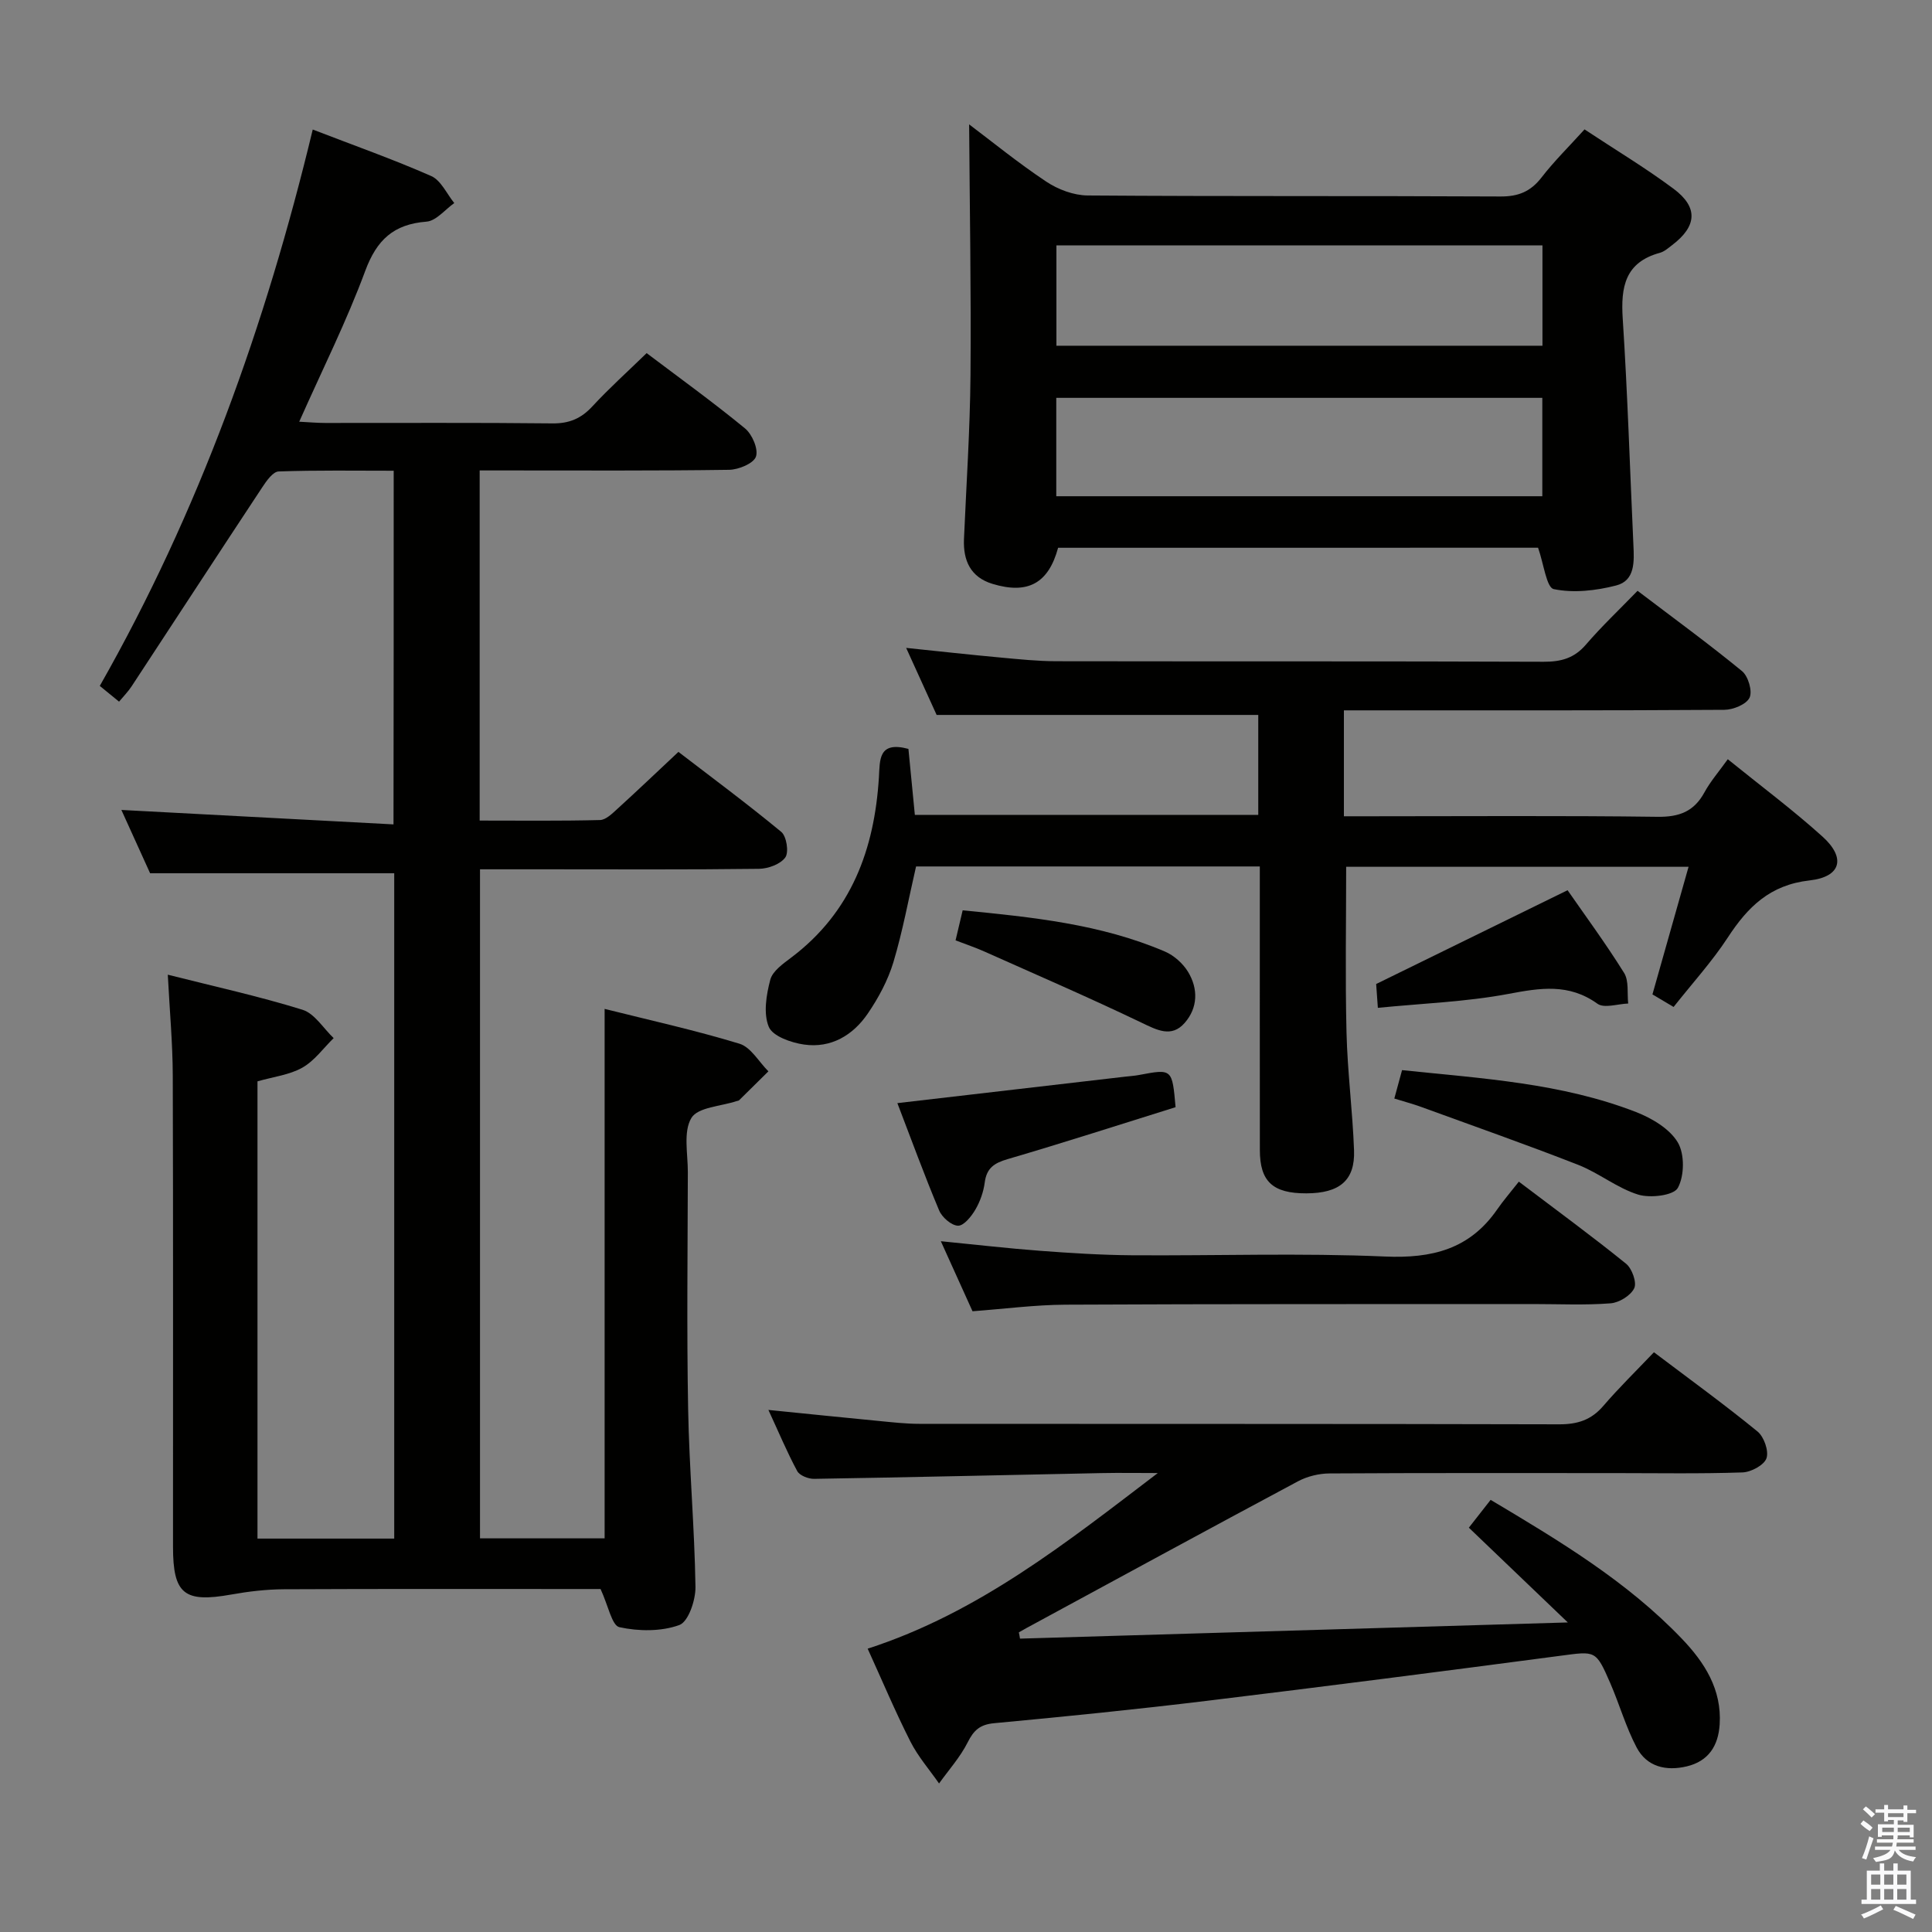 <svg enable-background="new 0 0 400 400" viewBox="0 0 400 400" xmlns="http://www.w3.org/2000/svg"><rect x="0" y="0" width="400" height="400" fill="#808080" stroke="none"/><path d="m385.2 377.6.6-.7c.6.4 1.3.9 1.9 1.5l-.6.7c-.8-.5-1.4-1-1.9-1.5zm.3 7.1c.6-1.4 1.1-2.9 1.5-4.5.3.1.6.3.9.4-.5 1.4-1 2.9-1.5 4.4zm.2-10.1.6-.6c.7.5 1.3 1.1 1.9 1.6l-.7.7c-.6-.6-1.2-1.2-1.8-1.7zm8.4-.8h.8v.9h1.8v.7h-1.8v1.8h-.8v-.3h-1.2v.9h3.3v2.6h-.8v-.4h-2.5c0 .3 0 .6-.1.8h3.4v.7h-3.5c0 .3-.1.6-.1.8h4v.7h-3.5c.7.9 1.9 1.3 3.6 1.5-.2.2-.4.5-.6.9-1.9-.3-3.2-1.1-3.8-2.3-.5 2.1-1.8 2-3.9 2.4-.2-.3-.4-.5-.6-.8 1.9-.4 3.1-.9 3.6-1.7h-3.2v-.7h3.5c.1-.2.1-.5.2-.8h-3.3v-.7h3.4c0-.2 0-.5 0-.8h-2.4v.3h-.8v-2.6h3.3v-.9h-1.2v.3h-.8v-1.8h-1.8v-.7h1.8v-.9h.8v.9h3.2zm-4.4 5.5h2.4c0-.3 0-.6 0-.9h-2.4zm1.2-3.1h3.2v-.8h-3.2zm4.4 2.2h-2.4v.9h2.5v-.9z" fill="#fafafb"/><path d="m389.2 385.8h.9v1.5h1.9v-1.5h.9v1.5h2.7v6h1.1v.9h-11.3v-.9h1.1v-6h2.7zm.2 8.7.5.8c-1.2.6-2.5 1.3-4 1.9-.2-.3-.3-.6-.6-.8 1.6-.6 3-1.3 4.1-1.9zm-2-4.3h1.9v-2.1h-1.9zm0 3.1h1.9v-2.2h-1.9zm2.7-3.1h1.9v-2.1h-1.9zm0 3.1h1.9v-2.2h-1.9zm2.4 1.3c1.4.6 2.7 1.2 4.1 1.8l-.5.9c-1.5-.7-2.8-1.4-4.1-1.9zm2.2-6.5h-1.9v2.1h1.9zm-1.9 5.2h1.9v-2.2h-1.9z" fill="#fafafb"/><g fill="#010100"><path d="m81.51 97.46c-7.92 0-15.87-.13-23.82.15-1.16.04-2.49 1.91-3.34 3.2-9.08 13.74-18.07 27.53-27.11 41.3-.71 1.08-1.64 2.02-2.59 3.16-1.33-1.09-2.47-2.02-3.99-3.26 20.51-36.06 34.34-74.67 44.09-115.19 8.55 3.3 16.68 6.17 24.53 9.63 2.02.89 3.21 3.67 4.77 5.59-1.91 1.35-3.75 3.7-5.76 3.85-6.8.53-10.29 3.77-12.67 10.19-3.85 10.41-8.85 20.39-13.67 31.23 1.97.1 3.7.26 5.42.26 15.67.02 31.33-.09 47 .09 3.47.04 5.94-1 8.27-3.52 3.49-3.78 7.34-7.23 11.24-11.03 6.67 5.04 13.69 10.1 20.36 15.58 1.49 1.22 2.81 4.3 2.27 5.85-.49 1.42-3.59 2.7-5.56 2.73-15.33.22-30.66.13-46 .13-1.79 0-3.58 0-5.64 0v72.49c8.38 0 16.65.1 24.91-.11 1.22-.03 2.54-1.34 3.59-2.3 4.06-3.69 8.04-7.49 12.65-11.81 6.72 5.16 14.16 10.67 21.29 16.56 1.1.91 1.61 4.21.84 5.29-1.01 1.41-3.56 2.34-5.46 2.36-14.83.19-29.67.1-44.5.1-4.31 0-8.62 0-13.25 0v138.52h25.8c0-36.24 0-72.6 0-109.62 9.16 2.3 18.65 4.39 27.92 7.21 2.36.72 4.01 3.75 5.99 5.72-2.02 2-4.04 4-6.07 5.99-.11.1-.31.11-.47.16-3.26 1.09-8.07 1.26-9.41 3.51-1.71 2.86-.72 7.39-.73 11.21-.04 16.33-.24 32.67.06 49 .22 12.3 1.33 24.58 1.52 36.87.04 2.74-1.47 7.22-3.35 7.9-3.76 1.36-8.42 1.31-12.4.44-1.56-.34-2.3-4.45-3.9-7.9-.56 0-2.32 0-4.09 0-20.5 0-41-.05-61.5.05-3.62.02-7.29.45-10.86 1.09-9.75 1.74-12.07-.07-12.07-9.89-.01-32.5.05-65-.05-97.5-.02-6.78-.65-13.55-1.03-20.94 9.69 2.45 18.91 4.47 27.89 7.26 2.51.78 4.32 3.85 6.45 5.87-2.14 2.09-3.97 4.7-6.49 6.12-2.66 1.5-5.96 1.88-9.28 2.83v94.67h28.31c0-46.04 0-91.96 0-137.75-16.63 0-33.17 0-50.54 0-1.74-3.85-3.91-8.62-5.95-13.11 18.75.99 37.31 1.98 56.34 2.99.04-24.84.04-48.71.04-73.22z"/><path d="m278.24 147.07v21.93h5.45c19.83 0 39.67-.15 59.49.11 4.5.06 7.54-1.09 9.7-5.05 1.25-2.29 3-4.3 4.84-6.87 6.79 5.5 13.46 10.47 19.61 16.02 4.86 4.38 3.89 8.33-2.66 9.07-8.22.92-12.82 5.49-16.96 11.84-3.26 4.98-7.32 9.44-11.21 14.36-1.67-.99-3.04-1.81-4.38-2.6 2.48-8.76 4.9-17.3 7.48-26.42-24.2 0-47.55 0-70.89 0 0 11.48-.21 22.91.07 34.32.2 8.14 1.26 16.25 1.56 24.38.23 6.23-2.99 8.89-9.87 8.91-6.95.02-9.63-2.44-9.63-8.97-.02-17.67-.01-35.33-.01-53 0-1.8 0-3.59 0-5.71-24.05 0-47.62 0-71.17 0-1.54 6.67-2.75 13.35-4.69 19.82-1.13 3.74-3.08 7.38-5.3 10.63-3.07 4.51-7.63 7.23-13.22 6.42-2.65-.38-6.47-1.72-7.28-3.66-1.15-2.77-.52-6.62.31-9.76.48-1.81 2.68-3.33 4.38-4.62 12.41-9.37 17.19-22.39 18.11-37.3.22-3.54-.17-7.55 6.11-5.87.42 4.31.86 8.86 1.33 13.66h71.1c0-7.06 0-13.97 0-20.69-21.94 0-43.8 0-66.59 0-1.68-3.69-3.85-8.46-6.31-13.88 6.93.72 13.25 1.42 19.58 2 3.81.35 7.63.75 11.44.76 33.66.06 67.33-.02 100.99.11 3.6.01 6.32-.74 8.73-3.55 3.24-3.77 6.88-7.21 10.69-11.14 7.5 5.7 14.73 10.97 21.63 16.63 1.28 1.05 2.19 4.15 1.56 5.49-.65 1.39-3.39 2.51-5.23 2.52-24.33.16-48.66.11-72.99.11-1.8 0-3.59 0-5.77 0z"/><path d="m219.07 113.41c-1.99 7.34-6.24 9.71-13.6 7.47-4.5-1.37-6.08-4.79-5.89-9.27.49-11.3 1.25-22.59 1.35-33.89.15-17.41-.17-34.82-.28-51.97 4.65 3.5 10.11 7.96 15.96 11.85 2.44 1.63 5.69 2.85 8.59 2.87 28.49.21 56.97.06 85.46.21 3.71.02 6.24-1.02 8.5-3.94 2.62-3.39 5.71-6.42 8.9-9.95 6.33 4.19 12.6 7.95 18.43 12.29 5.16 3.84 4.85 7.77-.31 11.68-.79.6-1.6 1.33-2.51 1.58-7.24 1.97-8.13 7.09-7.7 13.66 1.01 15.59 1.49 31.22 2.21 46.84.16 3.42.38 7.37-3.58 8.38-4.16 1.07-8.81 1.6-12.91.75-1.51-.31-2.07-5.23-3.25-8.57-32.69.01-66.05.01-99.37.01zm100.28-62.6c-33.78 0-67.13 0-100.63 0v20.77h100.63c0-6.97 0-13.59 0-20.77zm-.03 31.56c-33.8 0-67.15 0-100.63 0v20.37h100.63c0-6.85 0-13.44 0-20.37z"/><path d="m211.18 339.26c37.66-1.11 75.32-2.22 113.42-3.35-7.12-6.82-13.75-13.17-20.49-19.62 2.17-2.77 3.25-4.15 4.51-5.76 14.25 8.49 28.23 16.87 39.61 28.77 4.67 4.88 8.27 10.47 7.81 17.71-.28 4.44-2.31 7.63-6.82 8.7-4.28 1.02-8.26.09-10.37-3.91-2.23-4.22-3.55-8.92-5.46-13.32-3-6.9-3.04-6.63-10.33-5.67-24.36 3.22-48.74 6.36-73.13 9.32-14.67 1.78-29.38 3.27-44.1 4.64-2.93.27-4.22 1.45-5.48 3.96-1.54 3.06-3.91 5.7-5.93 8.52-2.01-2.89-4.37-5.59-5.94-8.7-3.14-6.2-5.84-12.62-8.84-19.21 22.96-7.42 41.26-22.04 60.07-36.36-3.92 0-7.84-.07-11.76.01-19.8.4-39.6.87-59.41 1.19-1.18.02-2.98-.69-3.48-1.6-2.11-3.92-3.83-8.04-5.97-12.67 8.04.81 15.42 1.57 22.8 2.28 2.81.27 5.63.6 8.44.6 44.16.04 88.32-.02 132.47.1 3.8.01 6.64-.89 9.14-3.8 3.24-3.77 6.81-7.26 10.49-11.12 7.53 5.69 14.65 10.85 21.45 16.41 1.34 1.1 2.37 4.04 1.85 5.54-.5 1.43-3.2 2.87-4.98 2.93-8.82.3-17.66.14-26.49.14-19.66 0-39.33-.05-58.99.07-2.2.01-4.61.6-6.54 1.63-18.75 10.02-37.43 20.2-56.12 30.33-.56.3-1.11.63-1.67.94.1.44.17.87.24 1.3z"/><path d="m201.35 271.48c-2.09-4.62-4.19-9.27-6.56-14.5 7.24.71 13.92 1.49 20.61 1.99 6.29.47 12.6.87 18.91.92 17.49.12 35-.5 52.45.26 9.73.42 17.49-1.51 23.18-9.7 1.32-1.91 2.85-3.67 4.52-5.8 8.05 6.1 15.26 11.37 22.2 16.99 1.23 1 2.26 3.88 1.69 5.07-.73 1.53-3.13 3-4.91 3.13-5.3.41-10.65.15-15.98.15-32.31.02-64.62-.03-96.92.13-6.29.04-12.57.87-19.19 1.36z"/><path d="m185.79 228.39c16.11-1.87 31.6-3.67 47.09-5.47.99-.12 1.99-.17 2.97-.36 6.84-1.29 6.84-1.3 7.54 6.67-11.44 3.57-23.07 7.33-34.79 10.76-2.77.81-4.33 1.85-4.72 4.82-.25 1.93-.95 3.93-1.93 5.61-.83 1.42-2.39 3.37-3.59 3.35-1.37-.03-3.32-1.73-3.92-3.16-3.07-7.3-5.78-14.75-8.65-22.22z"/><path d="m288.68 227.44c.57-2.09 1.02-3.77 1.6-5.88 16.55 1.73 32.97 2.66 48.45 8.68 3.26 1.27 6.92 3.43 8.62 6.25 1.46 2.42 1.4 6.95.03 9.45-.87 1.58-5.71 2.16-8.21 1.39-4.36-1.35-8.13-4.48-12.42-6.16-10.76-4.21-21.67-8.04-32.53-12-1.69-.62-3.43-1.07-5.54-1.73z"/><path d="m324.55 184.31c3.5 5.05 7.84 10.93 11.7 17.12 1.03 1.65.61 4.2.85 6.34-2.16.07-4.97 1.05-6.37.04-5.93-4.26-11.86-3.27-18.44-2.03-8.74 1.64-17.73 1.96-27.02 2.88-.18-2.56-.31-4.3-.35-4.93 13.34-6.53 26.06-12.77 39.63-19.42z"/><path d="m197.84 194.69c.49-2.07.9-3.83 1.47-6.22 14.25 1.41 28.49 2.81 41.88 8.54 1.87.8 3.71 2.45 4.77 4.18 2.15 3.52 2.06 7.48-.7 10.61-2.72 3.09-5.71 1.47-8.95-.08-10.7-5.13-21.6-9.85-32.44-14.69-1.92-.86-3.93-1.53-6.03-2.34z"/></g></svg>